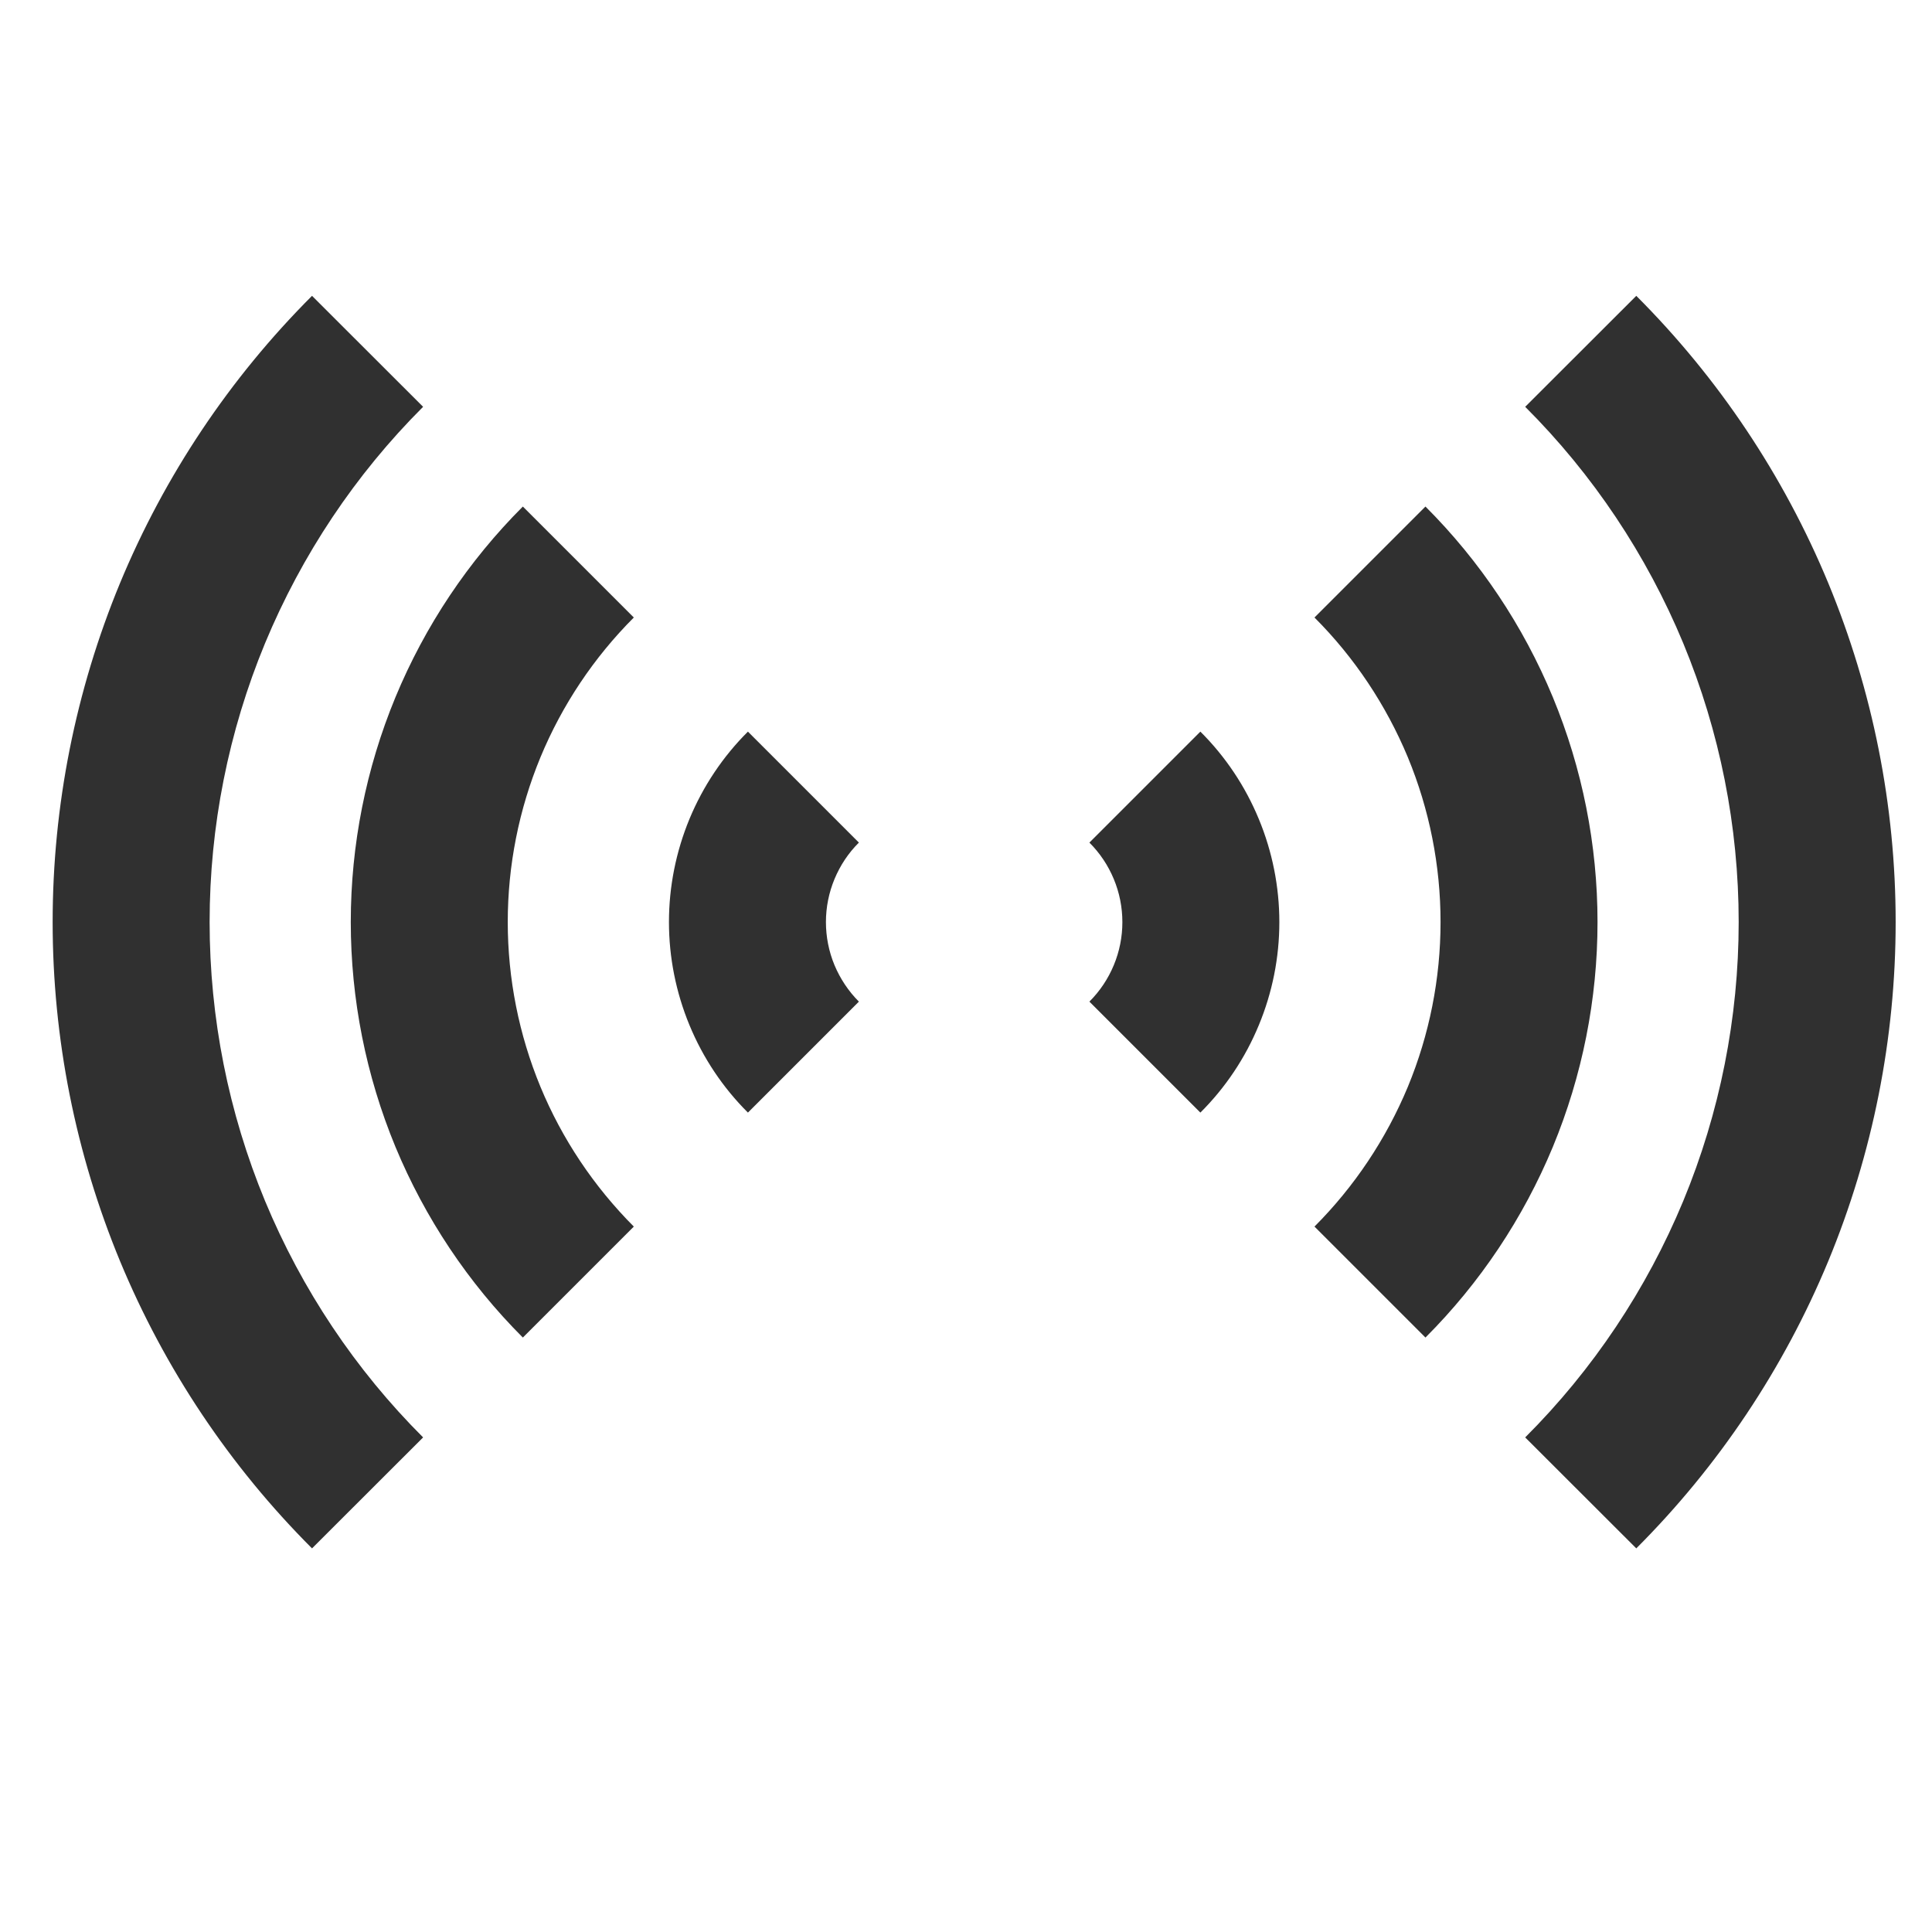 <svg width="16" height="16" viewBox="0 0 16 16" fill="none" xmlns="http://www.w3.org/2000/svg">
<path fill-rule="evenodd" clip-rule="evenodd" d="M2.584 2.45C1.903 3.131 1.363 3.939 0.994 4.829C0.626 5.719 0.436 6.673 0.436 7.636C0.436 8.6 0.626 9.554 0.994 10.444C1.363 11.334 1.903 12.142 2.584 12.823L3.504 11.904C2.943 11.344 2.499 10.678 2.195 9.946C1.892 9.214 1.736 8.429 1.736 7.636C1.736 6.844 1.892 6.059 2.195 5.327C2.499 4.595 2.943 3.929 3.504 3.369L2.584 2.45ZM3.275 5.774C3.52 5.183 3.878 4.647 4.33 4.195L5.249 5.114C4.918 5.445 4.655 5.839 4.476 6.271C4.297 6.704 4.205 7.168 4.205 7.636C4.205 8.104 4.297 8.568 4.476 9.001C4.655 9.433 4.918 9.826 5.249 10.158L4.33 11.077C3.878 10.625 3.52 10.088 3.275 9.498C3.031 8.908 2.905 8.275 2.905 7.636C2.905 6.997 3.031 6.364 3.275 5.774ZM5.71 6.782C5.822 6.512 5.986 6.266 6.194 6.059L7.113 6.978C7.026 7.064 6.958 7.167 6.911 7.28C6.864 7.393 6.84 7.514 6.84 7.636C6.84 7.758 6.864 7.88 6.911 7.993C6.958 8.105 7.026 8.208 7.113 8.295L6.194 9.214C5.986 9.007 5.822 8.761 5.71 8.49C5.598 8.219 5.54 7.929 5.54 7.636C5.54 7.343 5.598 7.053 5.71 6.782ZM12.86 5.774C12.615 5.183 12.257 4.647 11.805 4.195L10.886 5.114C11.217 5.445 11.479 5.839 11.659 6.271C11.838 6.704 11.93 7.168 11.93 7.636C11.93 8.104 11.838 8.568 11.659 9.001C11.479 9.433 11.217 9.826 10.886 10.158L11.805 11.077C12.257 10.625 12.615 10.088 12.86 9.498C13.104 8.908 13.23 8.275 13.23 7.636C13.23 6.997 13.104 6.364 12.86 5.774ZM9.941 6.059C10.149 6.266 10.313 6.512 10.425 6.783C10.537 7.053 10.595 7.344 10.595 7.637C10.595 7.93 10.537 8.22 10.425 8.49C10.313 8.761 10.149 9.007 9.941 9.214L9.022 8.295C9.109 8.208 9.177 8.106 9.224 7.993C9.271 7.88 9.295 7.759 9.295 7.637C9.295 7.514 9.271 7.393 9.224 7.28C9.177 7.167 9.109 7.065 9.022 6.978L9.941 6.059ZM15.141 4.829C14.772 3.939 14.232 3.131 13.551 2.45L12.631 3.369C13.192 3.929 13.636 4.595 13.94 5.327C14.243 6.059 14.399 6.844 14.399 7.636C14.399 8.429 14.243 9.214 13.94 9.946C13.636 10.678 13.192 11.344 12.631 11.904L13.551 12.823C14.232 12.142 14.772 11.334 15.141 10.444C15.509 9.554 15.699 8.6 15.699 7.636C15.699 6.673 15.509 5.719 15.141 4.829Z" fill="#303030"/>
</svg>
